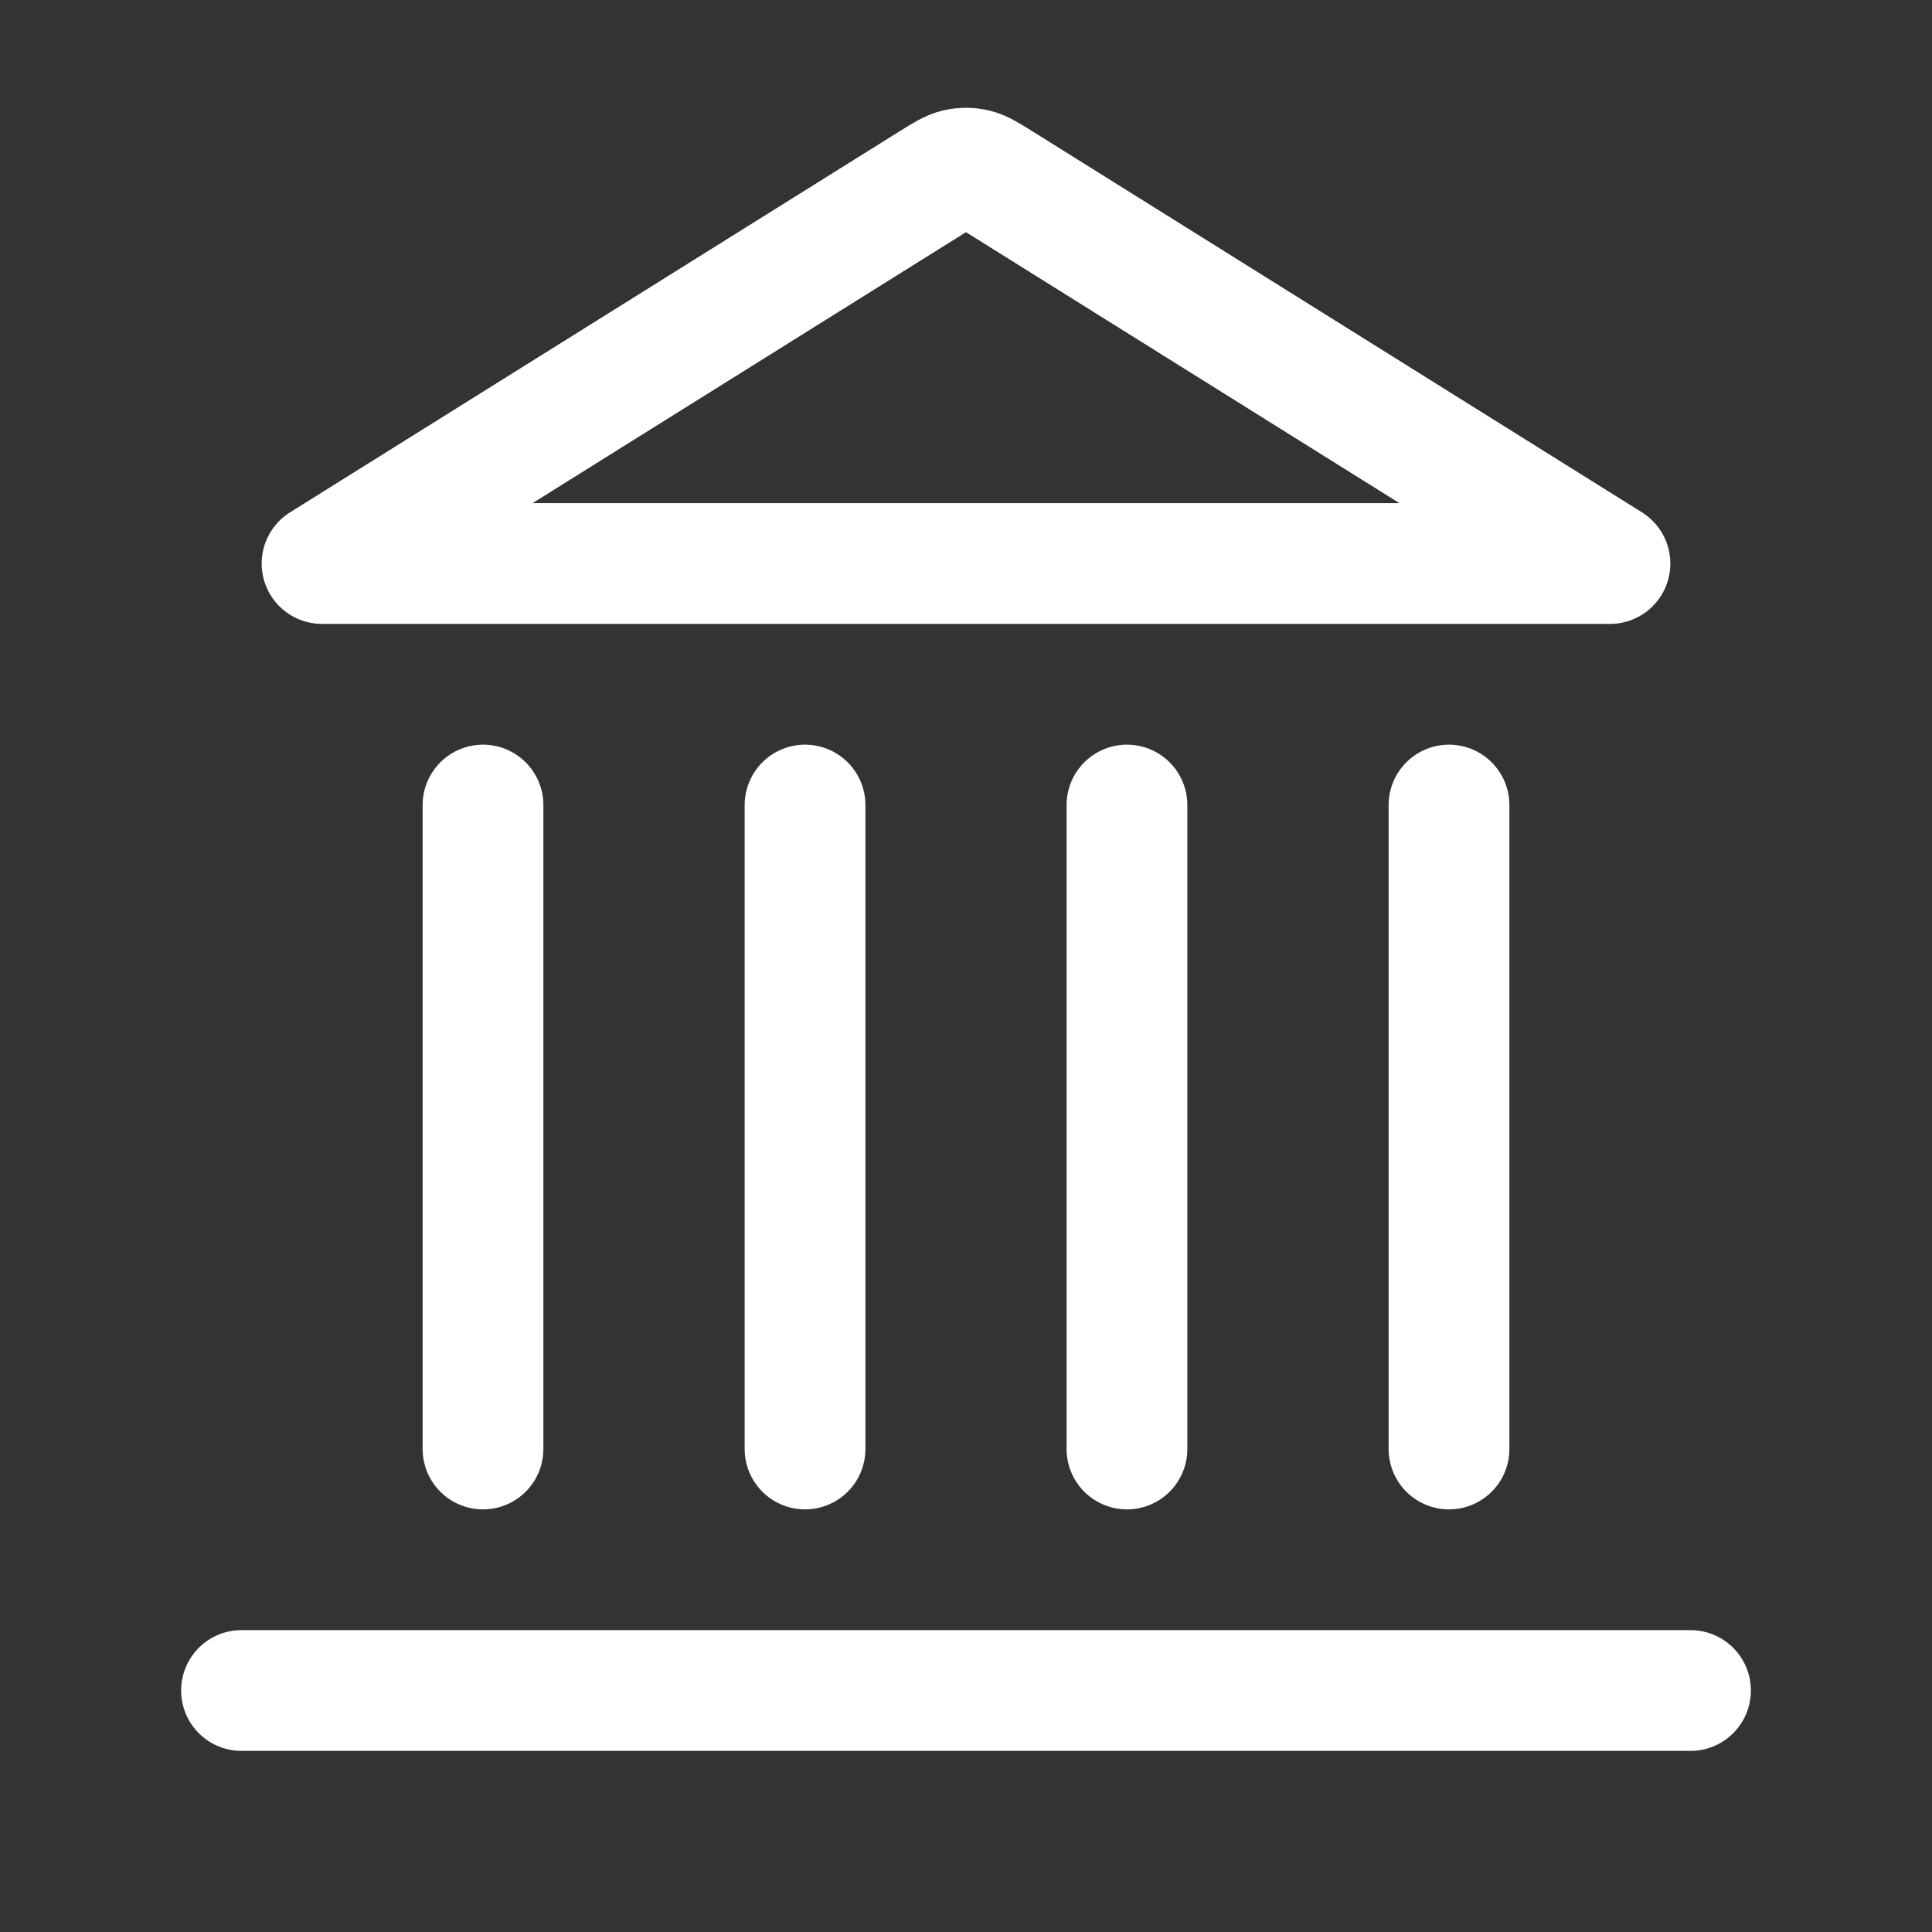 <svg width="16" height="16" viewBox="0 0 16 16" fill="none" xmlns="http://www.w3.org/2000/svg">
<rect x="0" y="0" width="16" height="16" fill="#333333" stroke="none"/>
<path d="M2 14H14M4 12V6.667M6.667 12V6.667M9.333 12V6.667M12 12V6.667M13.333 4.667L8.283 1.51C8.18 1.446 8.129 1.414 8.074 1.401C8.025 1.39 7.975 1.39 7.926 1.401C7.871 1.414 7.82 1.446 7.717 1.51L2.667 4.667H13.333Z" stroke="white" stroke-linecap="round" stroke-linejoin="round"/>
</svg>
